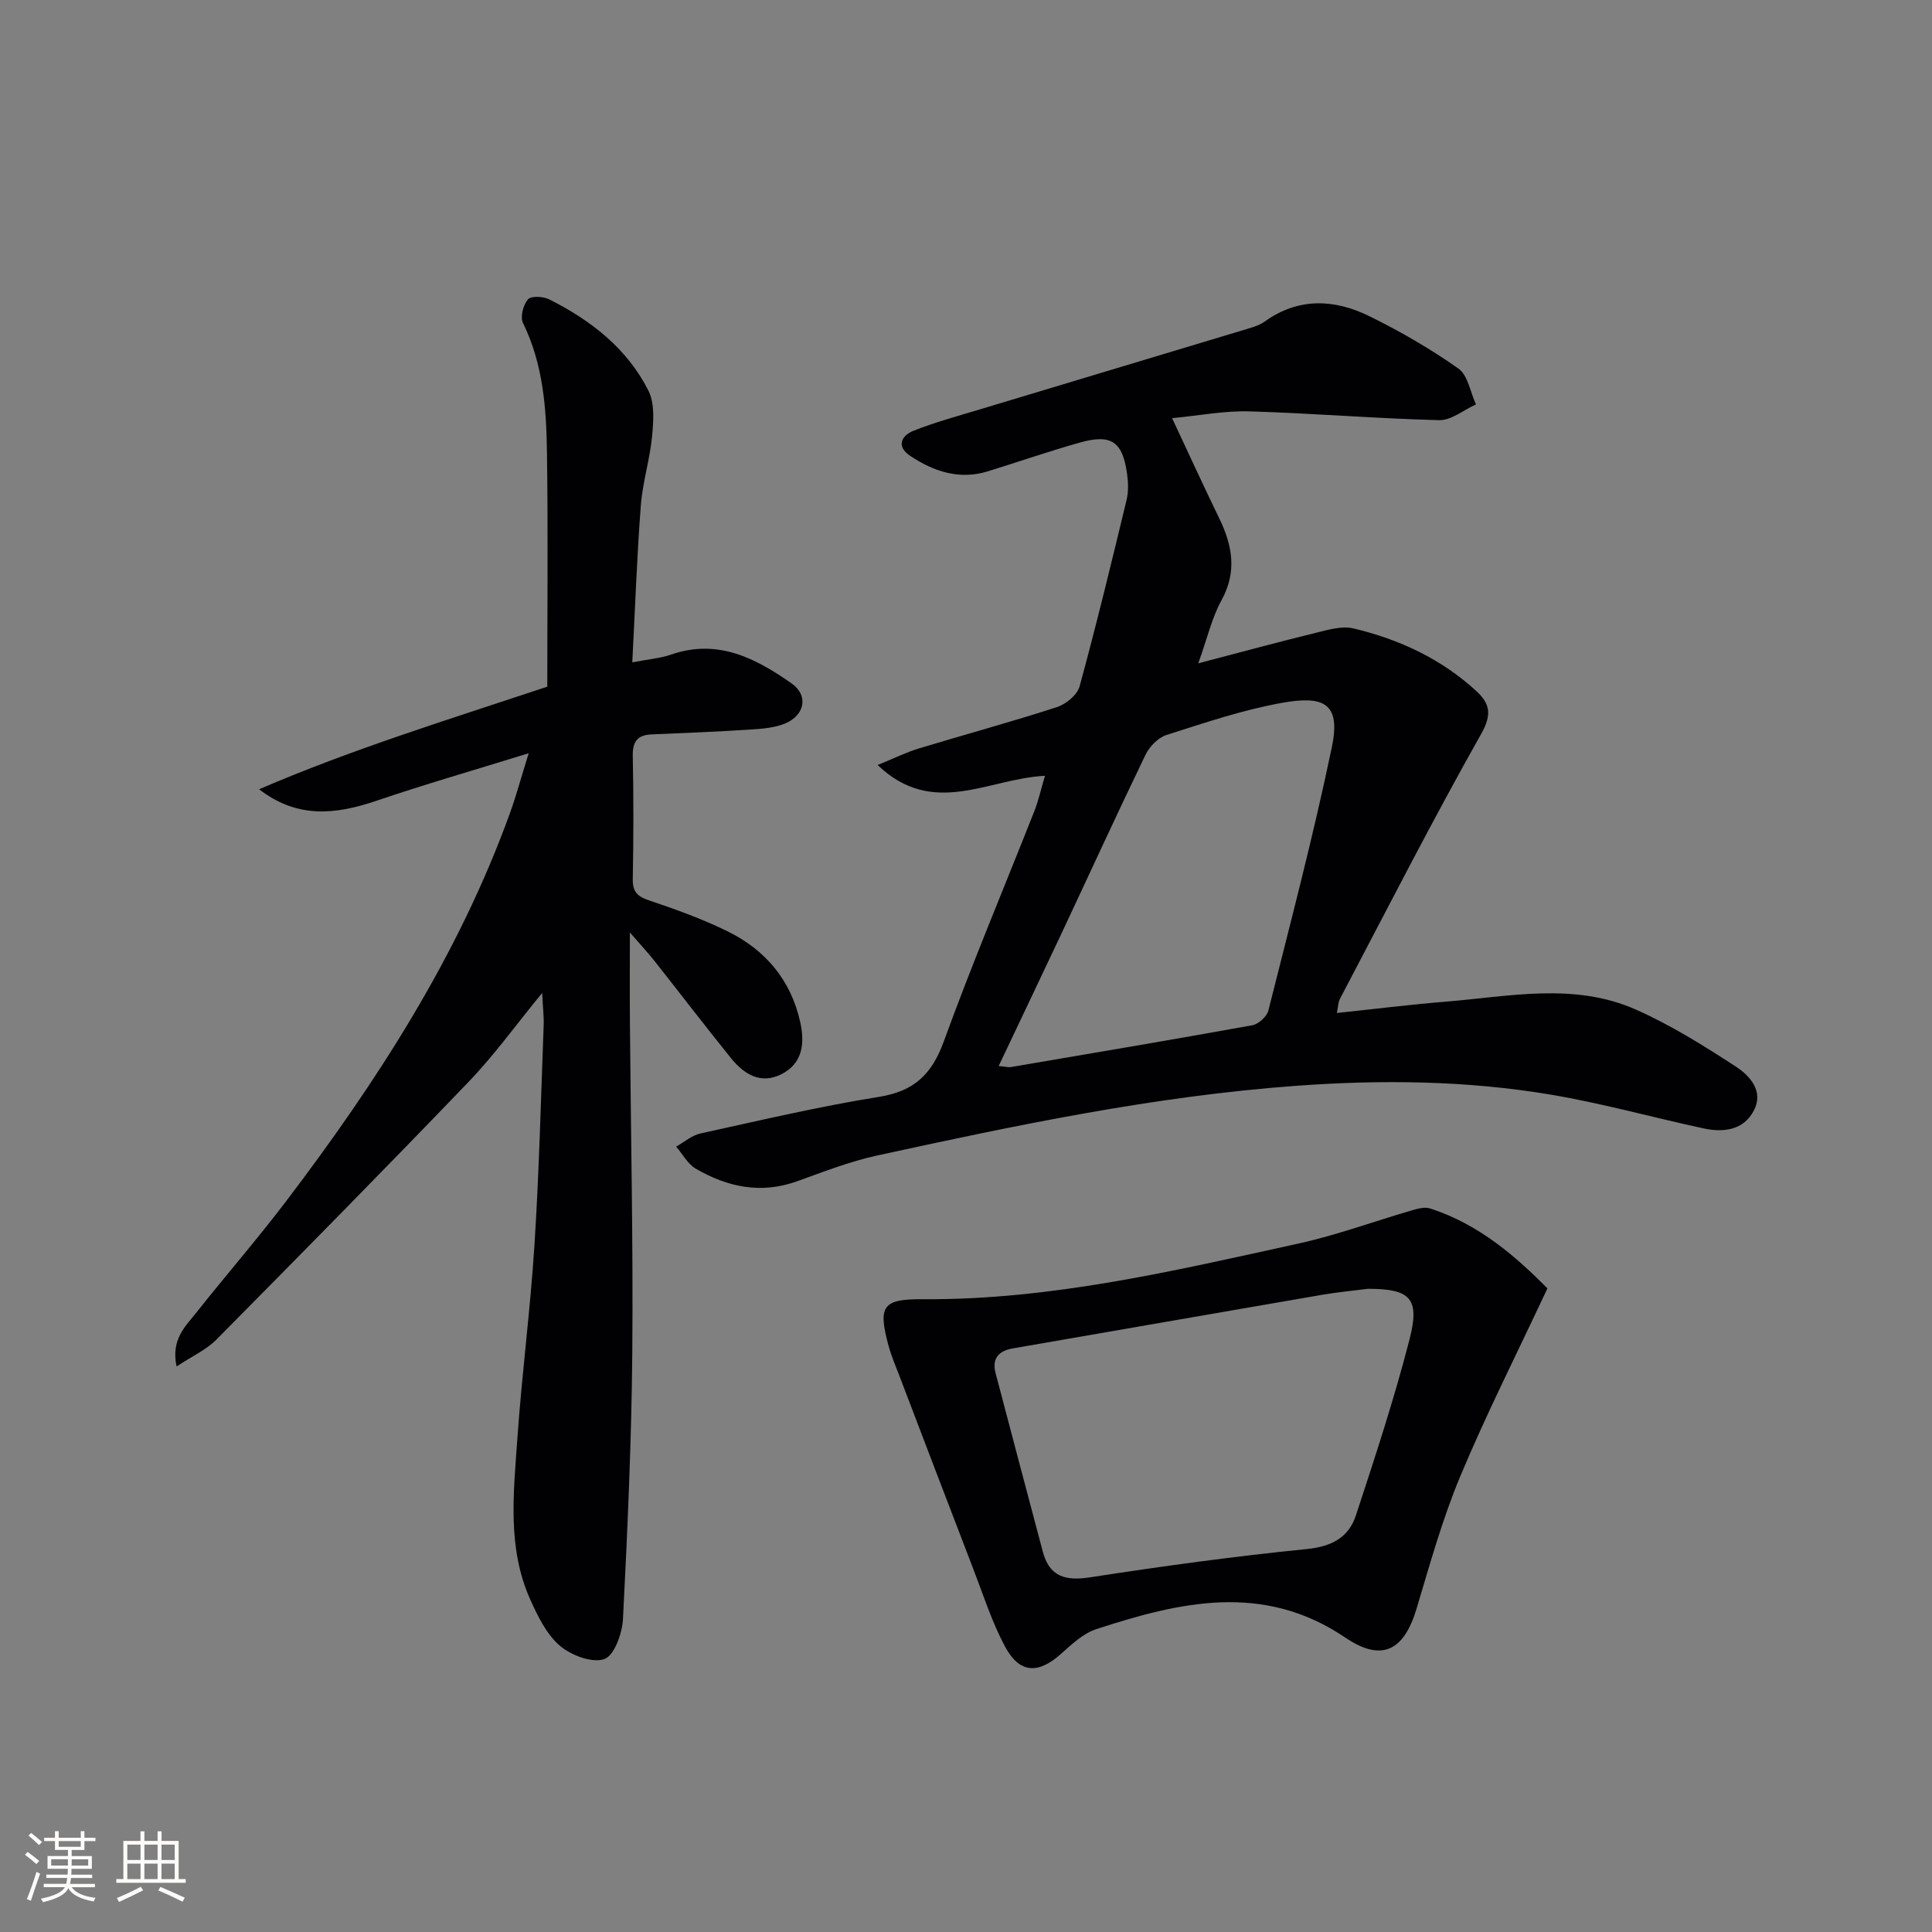 <svg enable-background="new 0 0 400 400" viewBox="0 0 400 400" xmlns="http://www.w3.org/2000/svg"><rect x="0" y="0" width="400" height="400" fill="#808080" stroke="none"/><g fill="#010104"><path d="m216.35 160.62c-11.84.59-23.16 8.76-34.65-2.23 3.49-1.42 5.93-2.64 8.5-3.42 9.52-2.89 19.14-5.49 28.6-8.56 1.89-.61 4.23-2.53 4.72-4.3 3.49-12.79 6.61-25.68 9.72-38.57.42-1.73.36-3.66.11-5.44-.94-6.71-3.28-8.31-9.86-6.45-6.37 1.8-12.64 3.97-18.96 5.93-5.91 1.83-11.2.04-16.06-3.18-2.93-1.94-1.94-4.19.72-5.24 4.3-1.7 8.8-2.93 13.24-4.27 18.73-5.65 37.48-11.27 56.21-16.92 1.11-.33 2.27-.73 3.19-1.39 7.02-5.04 14.47-4.67 21.72-1.1 6.38 3.14 12.6 6.74 18.4 10.83 1.97 1.39 2.46 4.89 3.63 7.42-2.54 1.14-5.11 3.32-7.62 3.26-13.1-.33-26.18-1.44-39.28-1.82-5.21-.15-10.44.88-16.01 1.41 3.51 7.47 6.53 14.1 9.72 20.65 2.75 5.65 3.79 11.09.5 17.06-1.96 3.56-2.88 7.69-4.8 13.04 8.93-2.33 16.65-4.43 24.41-6.33 2.52-.62 5.35-1.46 7.73-.89 9.48 2.26 18.21 6.31 25.46 13 2.68 2.48 3.3 4.71 1 8.79-10.2 18.07-19.62 36.57-29.29 54.94-.36.68-.34 1.56-.61 2.89 7.74-.82 15.08-1.74 22.46-2.34 13.19-1.07 26.6-4.03 39.36 1.6 7.23 3.19 14.03 7.45 20.68 11.77 2.93 1.9 5.94 5.08 3.83 9.15-2.12 4.11-6.29 4.6-10.43 3.71-10.54-2.27-20.96-5.19-31.57-6.98-17.44-2.93-35.02-3.13-52.7-1.84-29.42 2.14-58.14 8.19-86.84 14.44-5.65 1.23-11.11 3.38-16.58 5.34-7.48 2.68-14.41 1.19-20.95-2.62-1.67-.97-2.73-3.02-4.06-4.57 1.66-.93 3.23-2.32 5.01-2.71 12.3-2.7 24.59-5.6 37.01-7.59 7.29-1.17 10.94-4.7 13.41-11.52 5.84-16.07 12.5-31.84 18.78-47.76.81-2.1 1.31-4.35 2.15-7.19zm-9.59 60.09c1.5.14 2.01.3 2.49.22 16.68-2.84 33.37-5.65 50.02-8.66 1.29-.23 3.02-1.8 3.33-3.04 4.57-18.16 9.35-36.29 13.16-54.62 1.9-9.16-1.87-10.6-10.29-9.1-8.13 1.45-16.06 4.14-23.96 6.66-1.73.55-3.52 2.39-4.34 4.09-5.93 12.27-11.6 24.66-17.39 36.99-4.23 8.99-8.52 17.96-13.02 27.46z"/><path d="m130.41 193.06c0 7.35-.04 13.12.01 18.89.18 22.64.68 45.29.49 67.93-.16 18.46-.99 36.92-1.93 55.35-.15 2.96-1.83 7.59-3.88 8.27-2.55.86-6.87-.79-9.2-2.78-2.73-2.34-4.53-6.04-6.07-9.45-4.86-10.74-3.5-22.15-2.72-33.37.93-13.42 2.7-26.78 3.55-40.21.96-15.1 1.33-30.24 1.9-45.36.07-1.79-.16-3.59-.31-6.75-5.57 6.79-9.97 12.92-15.14 18.31-17.28 18-34.8 35.77-52.35 53.5-2.08 2.1-4.99 3.39-8.2 5.52-1.2-5.62 1.84-8.31 4.09-11.15 6.09-7.7 12.55-15.12 18.49-22.93 18.88-24.85 35.74-50.9 46.44-80.48 1.27-3.51 2.24-7.13 3.88-12.4-11.42 3.54-21.55 6.45-31.52 9.84-8.36 2.84-16.35 3.77-24.29-2.38 19.17-8.27 39.08-14.39 59.66-21.24 0-16.06.17-32.33-.07-48.59-.13-9.12-.8-18.22-4.96-26.71-.61-1.24.05-3.75 1.02-4.89.64-.75 3.18-.62 4.42 0 8.62 4.34 16.14 10.17 20.54 18.93 1.32 2.63 1.04 6.33.74 9.47-.46 4.77-1.95 9.44-2.32 14.21-.81 10.56-1.18 21.15-1.77 32.54 3.32-.64 5.79-.83 8.05-1.61 9.64-3.35 17.55.78 24.96 6 3.52 2.47 2.7 6.56-1.35 8.26-2.22.93-4.82 1.11-7.27 1.27-6.79.44-13.6.71-20.4 1-2.92.12-3.95 1.49-3.89 4.44.17 8.49.16 17 0 25.49-.05 2.67.97 3.64 3.43 4.46 5.5 1.84 10.99 3.83 16.19 6.38 7.85 3.85 13.12 10.1 15.05 18.8.96 4.35.54 8.55-3.91 10.79-4.32 2.17-7.77-.04-10.45-3.36-5.33-6.61-10.49-13.35-15.75-20.01-1.33-1.7-2.8-3.26-5.16-5.98z"/><path d="m320.38 266.74c-6.55 13.99-12.77 26.27-18.06 38.94-3.69 8.85-6.28 18.18-9.04 27.39-2.62 8.73-7.2 11.09-14.76 5.97-16.95-11.47-34.21-7.4-51.53-1.75-2.7.88-5.07 3.11-7.27 5.08-4.76 4.28-8.64 4.16-11.67-1.52-2.71-5.08-4.48-10.68-6.57-16.09-5.08-13.18-10.11-26.38-15.14-39.57-.83-2.17-1.76-4.32-2.37-6.55-2.26-8.31-1.2-9.71 7.15-9.65 26.5.17 52.09-5.9 77.72-11.53 7.91-1.74 15.58-4.57 23.38-6.84 1.23-.36 2.71-.79 3.84-.43 10.28 3.29 17.99 10.18 24.32 16.55zm-37.12.09c-3.13.4-6.27.69-9.38 1.22-21.4 3.68-42.78 7.42-64.18 11.12-2.96.51-4.37 2.1-3.57 5.14 3.24 12.32 6.5 24.63 9.77 36.94 1.39 5.21 4.68 6.1 9.79 5.32 14.89-2.3 29.84-4.35 44.83-5.85 5.14-.51 8.68-2.37 10.19-6.93 3.97-12.08 7.96-24.19 11.12-36.5 2.2-8.54.11-10.44-8.57-10.46z"/></g><path d="m5.17 384 .55-.58c.85.61 1.65 1.24 2.4 1.87l-.59.64c-.83-.73-1.62-1.38-2.36-1.93m1.22 9.53-.82-.34c.71-1.76 1.37-3.64 1.98-5.63.24.13.5.25.76.36-.6 1.67-1.24 3.54-1.92 5.61m-.5-13.5.57-.54c.56.44 1.31 1.06 2.26 1.87l-.64.64c-.68-.66-1.41-1.32-2.19-1.97m3.25.46h2.24v-1.36h.77v1.36h4.57v-1.36h.76v1.36h2.28v.69h-2.28v1.84h-2.64v1.26h4.18v2.64h-4.21c0 .45-.02.86-.05 1.21h4.32v.69h-4.38c-.04.34-.1.75-.19 1.22h5.15v.69h-4.82c.87 1.19 2.51 1.92 4.93 2.19-.17.31-.3.57-.37.76-2.77-.49-4.52-1.41-5.26-2.76-.56 1.26-2.3 2.23-5.24 2.9-.12-.25-.26-.48-.43-.72 2.73-.55 4.38-1.34 4.96-2.38h-4.38v-.69h4.65c.1-.38.17-.79.21-1.22h-4.32v-.69h4.4c.03-.34.05-.75.05-1.21h-4.2v-2.64h4.23v-1.26h-2.69v-1.84h-2.24zm1.46 4.46v1.29h3.45c.01-.4.02-.57.01-.53v-.32-.45h-3.46zm1.55-2.59h4.57v-1.19h-4.57zm6.11 2.59h-3.42v.77c-.01.19-.01.37-.02.53h3.44z" fill="#fcfbfa"/><path d="m32.63 379.16h.82v1.98h3.54v7.89h1.46v.78h-14.37v-.78h1.46v-7.89h3.54v-1.98h.82v1.98h2.73zm-3.49 11.48.5.73c-1.61.82-3.28 1.63-5 2.41-.13-.27-.28-.55-.44-.82 1.75-.72 3.4-1.49 4.94-2.32m-2.78-5.55h2.73v-3.18h-2.73zm0 3.95h2.73v-3.2h-2.73zm3.54-3.95h2.73v-3.18h-2.73zm0 3.95h2.73v-3.2h-2.73zm7.89 4.68c-1.84-.92-3.51-1.7-5.02-2.32l.45-.73c1.89.8 3.57 1.55 5.04 2.23zm-1.62-11.81h-2.73v3.18h2.73zm-2.73 7.13h2.73v-3.2h-2.73z" fill="#fcfbfa"/></svg>